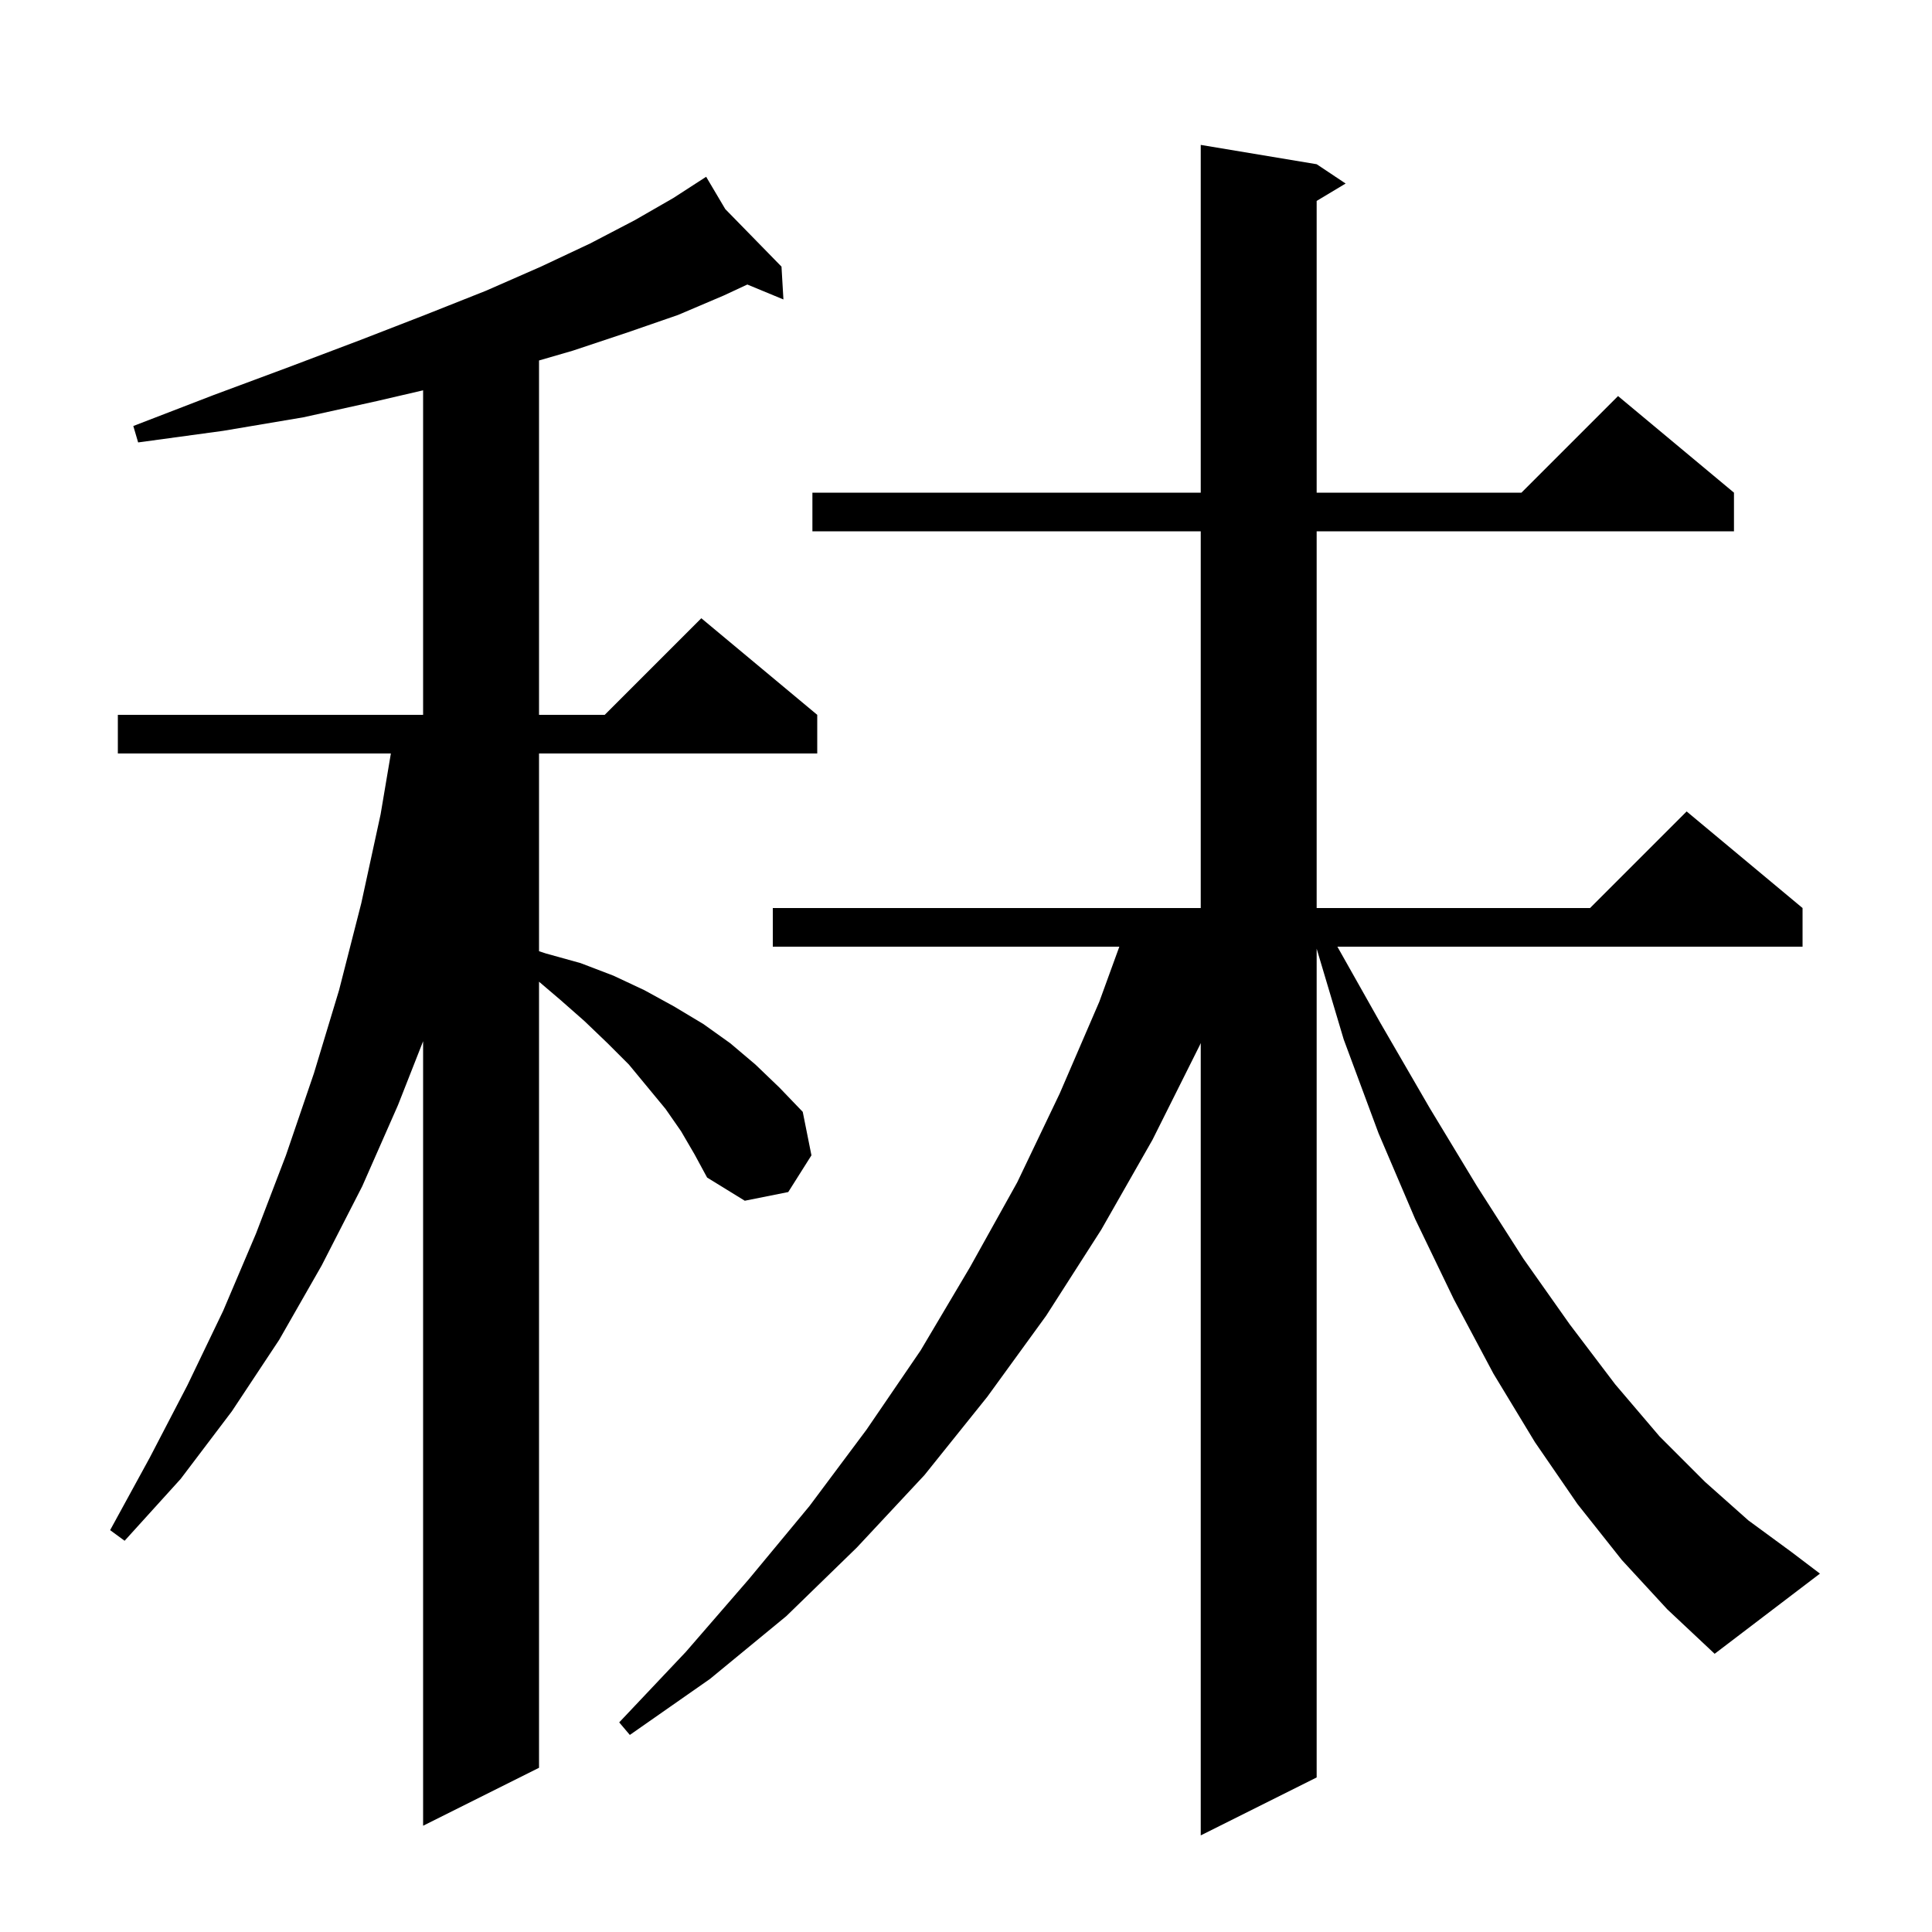 <svg xmlns="http://www.w3.org/2000/svg" xmlns:xlink="http://www.w3.org/1999/xlink" version="1.1" baseProfile="full" viewBox="0 0 200 200" width="200" height="200">
<g fill="black">
<path d="M 167.9 161.5 L 163.3 155.7 L 158.9 149.3 L 154.6 142.2 L 150.5 134.5 L 146.5 126.2 L 142.7 117.3 L 139.1 107.6 L 136.3 98.206 L 136.3 184.0 L 124.3 190.0 L 124.3 107.976 L 124.2 108.2 L 119.3 118.0 L 114.0 127.3 L 108.3 136.2 L 102.2 144.6 L 95.7 152.7 L 88.7 160.2 L 81.4 167.3 L 73.5 173.8 L 65.2 179.6 L 64.1 178.3 L 71.0 171.0 L 77.5 163.5 L 83.8 155.9 L 89.7 148.0 L 95.3 139.8 L 100.4 131.2 L 105.3 122.4 L 109.7 113.2 L 113.8 103.7 L 115.873 98.0 L 80.0 98.0 L 80.0 94.0 L 124.3 94.0 L 124.3 55.0 L 84.1 55.0 L 84.1 51.0 L 124.3 51.0 L 124.3 15.0 L 136.3 17.0 L 139.3 19.0 L 136.3 20.8 L 136.3 51.0 L 157.5 51.0 L 167.5 41.0 L 179.5 51.0 L 179.5 55.0 L 136.3 55.0 L 136.3 94.0 L 164.6 94.0 L 174.6 84.0 L 186.6 94.0 L 186.6 98.0 L 138.446 98.0 L 142.9 105.9 L 148.0 114.7 L 152.9 122.8 L 157.7 130.3 L 162.5 137.1 L 167.2 143.3 L 171.8 148.7 L 176.5 153.4 L 181.0 157.4 L 185.5 160.7 L 188.4 162.9 L 177.5 171.2 L 172.6 166.6 Z M 70.5 117.1 L 68.9 114.8 L 65.1 110.2 L 62.9 108.0 L 60.5 105.7 L 58.0 103.5 L 55.8 101.626 L 55.8 183.0 L 43.8 189.0 L 43.8 107.789 L 41.2 114.4 L 37.5 122.8 L 33.3 131.0 L 28.9 138.7 L 24.0 146.1 L 18.7 153.1 L 12.9 159.5 L 11.4 158.4 L 15.5 150.9 L 19.4 143.4 L 23.1 135.7 L 26.5 127.7 L 29.6 119.6 L 32.5 111.1 L 35.1 102.5 L 37.4 93.5 L 39.4 84.3 L 40.463 78.0 L 12.2 78.0 L 12.2 74.0 L 43.8 74.0 L 43.8 40.405 L 39.1 41.5 L 31.4 43.2 L 23.1 44.6 L 14.3 45.8 L 13.8 44.1 L 22.1 40.9 L 29.9 38.0 L 37.3 35.2 L 44.0 32.6 L 50.3 30.1 L 56.0 27.6 L 61.1 25.2 L 65.7 22.8 L 69.7 20.5 L 72.309 18.812 L 72.3 18.8 L 72.311 18.811 L 73.1 18.3 L 75.082 21.647 L 80.9 27.6 L 81.1 31.0 L 77.364 29.454 L 74.9 30.6 L 70.2 32.6 L 65.0 34.4 L 59.3 36.3 L 55.8 37.316 L 55.8 74.0 L 62.6 74.0 L 72.6 64.0 L 84.6 74.0 L 84.6 78.0 L 55.8 78.0 L 55.8 98.467 L 56.5 98.7 L 60.1 99.7 L 63.5 101.0 L 66.7 102.5 L 69.8 104.2 L 72.8 106.0 L 75.6 108.0 L 78.2 110.2 L 80.7 112.6 L 83.1 115.1 L 84.0 119.6 L 81.6 123.4 L 77.1 124.3 L 73.2 121.9 L 71.9 119.5 Z " />
</g>
</svg>
